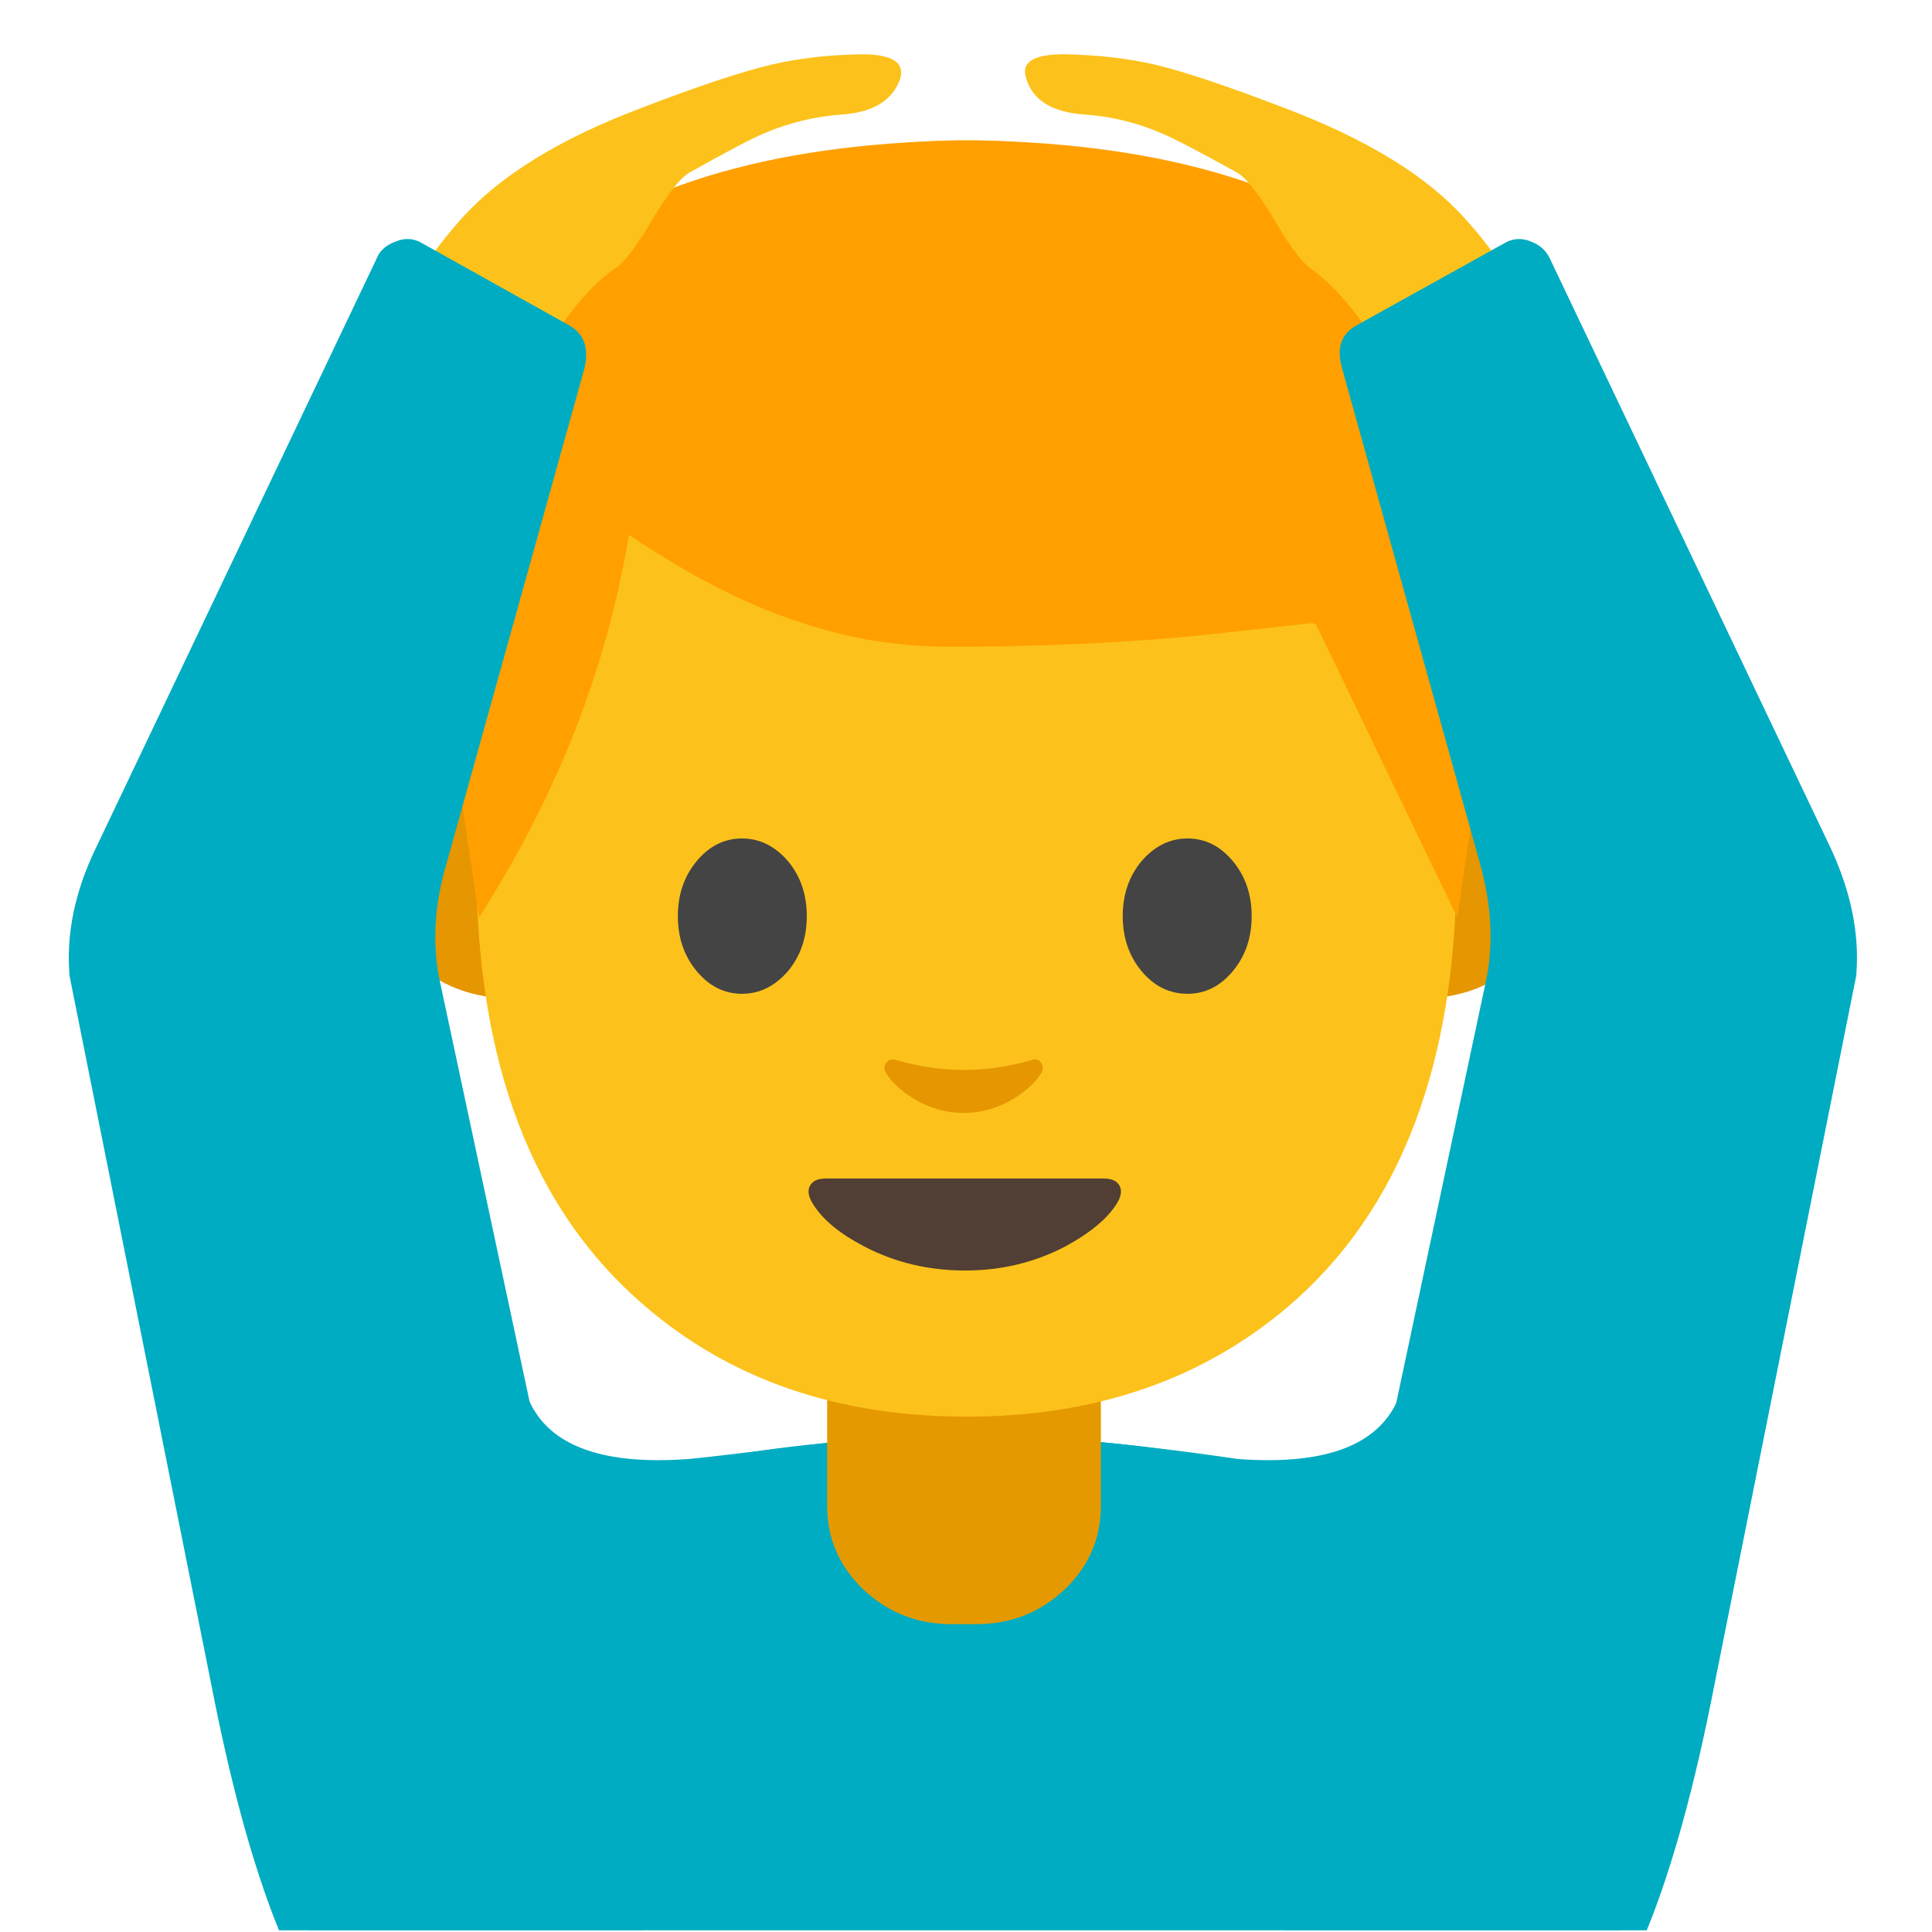 
<svg xmlns="http://www.w3.org/2000/svg" version="1.1" xmlns:xlink="http://www.w3.org/1999/xlink" preserveAspectRatio="none" x="0px" y="0px" width="72px" height="72px" viewBox="0 0 72 72">
<defs>
<g id="Layer0_0_MEMBER_0_FILL">
<path fill="#00ACC1" stroke="none" d="
M 92.8 92.55
Q 90.95 97.4 82.1 96.75 70.45 95.05 63.85 95.25
L 63.85 108.8 101.65 108.8 101.65 95.25 96.5 81.4 92.8 92.55 Z"/>
</g>

<g id="Layer0_0_MEMBER_1_FILL">
<path fill="#00ACC1" stroke="none" d="
M 31.25 81.4
L 26.1 95.25 26.1 108.8 63.85 108.8 63.85 95.25
Q 59.95 95.1 54.25 95.75 45.95 96.75 45.65 96.75 36.8 97.4 34.95 92.55
L 31.25 81.4 Z"/>
</g>

<g id="Layer0_0_MEMBER_2_FILL">
<path fill="#00ACC1" stroke="none" d="
M 34.2 100.7
Q 20.4 106.85 20.4 118.1
L 20.4 128 107.55 128 107.55 118.1
Q 107.55 107.35 94.1 101 81.95 95.25 64.3 95.25 46.25 95.3 34.2 100.7 Z"/>
</g>

<g id="Layer0_0_MEMBER_3_FILL">
<path fill="#E59900" stroke="none" d="
M 73 90.25
L 54.85 90.25 54.85 99.85
Q 54.85 103.1 57.25 105.4 59.7 107.7 63.1 107.7
L 64.75 107.7
Q 68.15 107.7 70.6 105.4 73 103.1 73 99.85
L 73 90.25 Z"/>
</g>

<g id="Layer0_0_MEMBER_4_MEMBER_0_MEMBER_0_FILL">
<path fill="#E59600" stroke="none" d="
M 106.9 66.05
L 103.3 66.05 103.3 86.35
Q 108.05 86.35 111.15 83.95 114.75 81.15 114.75 75.9 114.75 70.6 110.85 67.8
L 106.9 66.05 Z"/>
</g>

<g id="Layer0_0_MEMBER_4_MEMBER_0_MEMBER_1_FILL">
<path fill="#E59600" stroke="none" d="
M 24.7 66.05
L 21.05 66.05 17.15 67.8
Q 13.2 70.6 13.2 75.9 13.2 81.15 16.8 83.95 19.9 86.35 24.7 86.35
L 24.7 66.05 Z"/>
</g>

<g id="Layer0_0_MEMBER_4_MEMBER_1_FILL">
<path fill="#FCC21B" stroke="none" d="
M 106.75 73.8
Q 106.75 43.35 98.1 28.35 87.85 10.6 64 10.6 40.1 10.6 29.85 28.35 21.2 43.35 21.2 73.8 21.2 99.7 35.8 112.25 47.05 122 64 122 80.8 122 92.1 112.35 106.75 99.8 106.75 73.8 Z"/>
</g>

<g id="Layer0_0_MEMBER_4_MEMBER_2_FILL">
<path fill="#FFA000" stroke="none" d="
M 57.2 19.2
Q 56.85 14.4 52.8 10.8 47.2 5.95 36.4 5.75
L 35.6 5.75
Q 24.75 5.95 19.2 10.8 15.1 14.4 14.85 19.2 14.8 19.55 14.8 19.85
L 14.8 31.1
Q 15.05 30.9 15.55 30.55 15.85 30.25 16.25 30.05
L 16.6 29.9 17.4 35.3
Q 21.85 28.35 23.1 20.75 26.6 23.1 29.55 24.05 32.45 25.05 35.6 25
L 36.4 25
Q 41.6 24.95 45.95 24.45
L 49.1 24.1
Q 49.2 24.1 49.25 24.2
L 54.6 35.3 55.4 29.9 55.75 30.05
Q 56.15 30.25 56.45 30.5 56.95 30.9 57.2 31.1
L 57.2 19.85
Q 57.2 19.55 57.2 19.2 Z"/>
</g>

<g id="Layer0_0_MEMBER_5_FILL">
<path fill="#513F35" stroke="none" d="
M 54.75 78.15
Q 53.95 78.15 53.7 78.65 53.45 79.15 53.95 79.9 54.9 81.4 57.3 82.65 60.35 84.25 64 84.25 67.6 84.25 70.65 82.65 73.05 81.35 74 79.9 74.5 79.15 74.25 78.65 74 78.15 73.2 78.15
L 54.75 78.15 Z"/>
</g>

<g id="Layer0_0_MEMBER_6_FILL">
<path fill="#E59600" stroke="none" d="
M 69.05 70.5
Q 68.85 70.15 68.4 70.3 66.1 70.95 63.9 70.95 61.75 70.95 59.45 70.3 59 70.15 58.75 70.5 58.55 70.85 58.75 71.15 59.25 72 60.5 72.8 62.1 73.8 63.9 73.8 65.7 73.8 67.3 72.8 68.55 72 69.05 71.15 69.25 70.8 69.05 70.5 Z"/>
</g>

<g id="Layer0_0_MEMBER_7_FILL">
<path fill="#FCC21B" stroke="none" d="
M 97.15 14.5
Q 93.35 10.25 85.15 7.15 79.55 5 76.65 4.3 73.85 3.65 70.55 3.6 67.5 3.6 68.05 5.2 68.7 7.4 72 7.6 74.65 7.8 77.05 8.85 78.25 9.35 81.95 11.4 82.85 11.85 84.4 14.4 86 17.15 86.85 17.75 88.8 19.15 90.55 21.7 93.1 25.4 93.9 30.1 94.2 31.9 98.85 30.85 103.6 29.8 103.65 26.9 103.65 25.5 102.15 22.2 100.2 17.85 97.15 14.5 Z"/>
</g>

<g id="Layer0_0_MEMBER_8_FILL">
<path fill="#00ACC1" stroke="none" d="
M 90 21.55
Q 88.4 22.4 89 24.45
L 98.15 57.3
Q 99.25 61.25 98.6 64.75
L 85.15 128 109.2 128
Q 111.725 121.816 113.7 111.65
L 123.1 64.65 123.1 64.55
Q 123.4 60.55 121.4 56.25
L 102.8 17.2
Q 102.45 16.4 101.6 16.05 100.7 15.65 99.9 16.05
L 90 21.55 Z"/>
</g>

<g id="Layer0_0_MEMBER_9_FILL">
<path fill="#FCC21B" stroke="none" d="
M 40.85 17.75
Q 41.75 17.15 43.35 14.4 44.9 11.85 45.8 11.4 49.35 9.4 50.65 8.85 53.1 7.8 55.75 7.6 58.95 7.4 59.7 5.2 60.15 3.6 57.15 3.6 53.85 3.65 51.1 4.3 48.15 5 42.55 7.15 34.45 10.2 30.6 14.5 27.55 17.9 25.6 22.2 24.05 25.55 24.1 26.9 24.15 29.8 28.9 30.85 33.55 31.9 33.85 30.1 34.65 25.4 37.15 21.7 38.9 19.1 40.85 17.75 Z"/>
</g>

<g id="Layer0_0_MEMBER_10_FILL">
<path fill="#00ACC1" stroke="none" d="
M 38.75 24.45
Q 39.25 22.4 37.7 21.55
L 27.85 16.05
Q 27.05 15.65 26.15 16.05 25.25 16.4 24.95 17.2
L 6.35 56.25
Q 4.3 60.5 4.6 64.55
L 4.6 64.65 14 111.65
Q 15.975 121.816 18.5 128
L 42.6 128 29.1 64.75
Q 28.45 61.2 29.6 57.3
L 38.75 24.45 Z"/>
</g>

<g id="Layer0_0_MEMBER_11_MEMBER_0_FILL">
<path fill="#444444" stroke="none" d="
M 53.5 60.75
Q 53.5 58.6 52.25 57.1 50.95 55.6 49.2 55.6 47.45 55.6 46.2 57.1 44.95 58.6 44.95 60.75 44.95 62.9 46.2 64.4 47.45 65.9 49.2 65.9 50.95 65.9 52.25 64.4 53.5 62.9 53.5 60.75 Z"/>
</g>

<g id="Layer0_0_MEMBER_11_MEMBER_1_FILL">
<path fill="#444444" stroke="none" d="
M 83 60.75
Q 83 58.6 81.75 57.1 80.5 55.6 78.75 55.6 77 55.6 75.7 57.1 74.45 58.6 74.45 60.75 74.45 62.9 75.7 64.4 76.95 65.9 78.75 65.9 80.5 65.9 81.75 64.4 83 62.9 83 60.75 Z"/>
</g>
</defs>

<g id="Layer_1">
<g transform="matrix( 0.562, 0, 0, 0.562, 0,0) ">
<use xlink:href="#Layer0_0_MEMBER_0_FILL"/>
</g>

<g transform="matrix( 0.562, 0, 0, 0.562, 0,0) ">
<use xlink:href="#Layer0_0_MEMBER_1_FILL"/>
</g>

<g transform="matrix( 0.562, 0, 0, 0.562, 0,0) ">
<use xlink:href="#Layer0_0_MEMBER_2_FILL"/>
</g>

<g transform="matrix( 0.562, 0, 0, 0.562, 0,0) ">
<use xlink:href="#Layer0_0_MEMBER_3_FILL"/>
</g>

<g transform="matrix( 0.427, 0, 0, 0.427, 8.7,0.35) ">
<use xlink:href="#Layer0_0_MEMBER_4_MEMBER_0_MEMBER_0_FILL"/>
</g>

<g transform="matrix( 0.427, 0, 0, 0.427, 8.7,0.35) ">
<use xlink:href="#Layer0_0_MEMBER_4_MEMBER_0_MEMBER_1_FILL"/>
</g>

<g transform="matrix( 0.427, 0, 0, 0.427, 8.7,0.7) ">
<use xlink:href="#Layer0_0_MEMBER_4_MEMBER_1_FILL"/>
</g>

<g transform="matrix( 0.98, 0, 0, 0.98, 0.8,-0.4) ">
<use xlink:href="#Layer0_0_MEMBER_4_MEMBER_2_FILL"/>
</g>

<g transform="matrix( 0.562, 0, 0, 0.562, 0,0) ">
<use xlink:href="#Layer0_0_MEMBER_5_FILL"/>
</g>

<g transform="matrix( 0.562, 0, 0, 0.562, 0,0) ">
<use xlink:href="#Layer0_0_MEMBER_6_FILL"/>
</g>

<g transform="matrix( 0.562, 0, 0, 0.562, 0,0) ">
<use xlink:href="#Layer0_0_MEMBER_7_FILL"/>
</g>

<g transform="matrix( 0.562, 0, 0, 0.562, 0,0) ">
<use xlink:href="#Layer0_0_MEMBER_8_FILL"/>
</g>

<g transform="matrix( 0.562, 0, 0, 0.562, 0,0) ">
<use xlink:href="#Layer0_0_MEMBER_9_FILL"/>
</g>

<g transform="matrix( 0.562, 0, 0, 0.562, 0,0) ">
<use xlink:href="#Layer0_0_MEMBER_10_FILL"/>
</g>

<g transform="matrix( 0.562, 0, 0, 0.562, 0,0) ">
<use xlink:href="#Layer0_0_MEMBER_11_MEMBER_0_FILL"/>
</g>

<g transform="matrix( 0.562, 0, 0, 0.562, 0,0) ">
<use xlink:href="#Layer0_0_MEMBER_11_MEMBER_1_FILL"/>
</g>
</g>
</svg>
